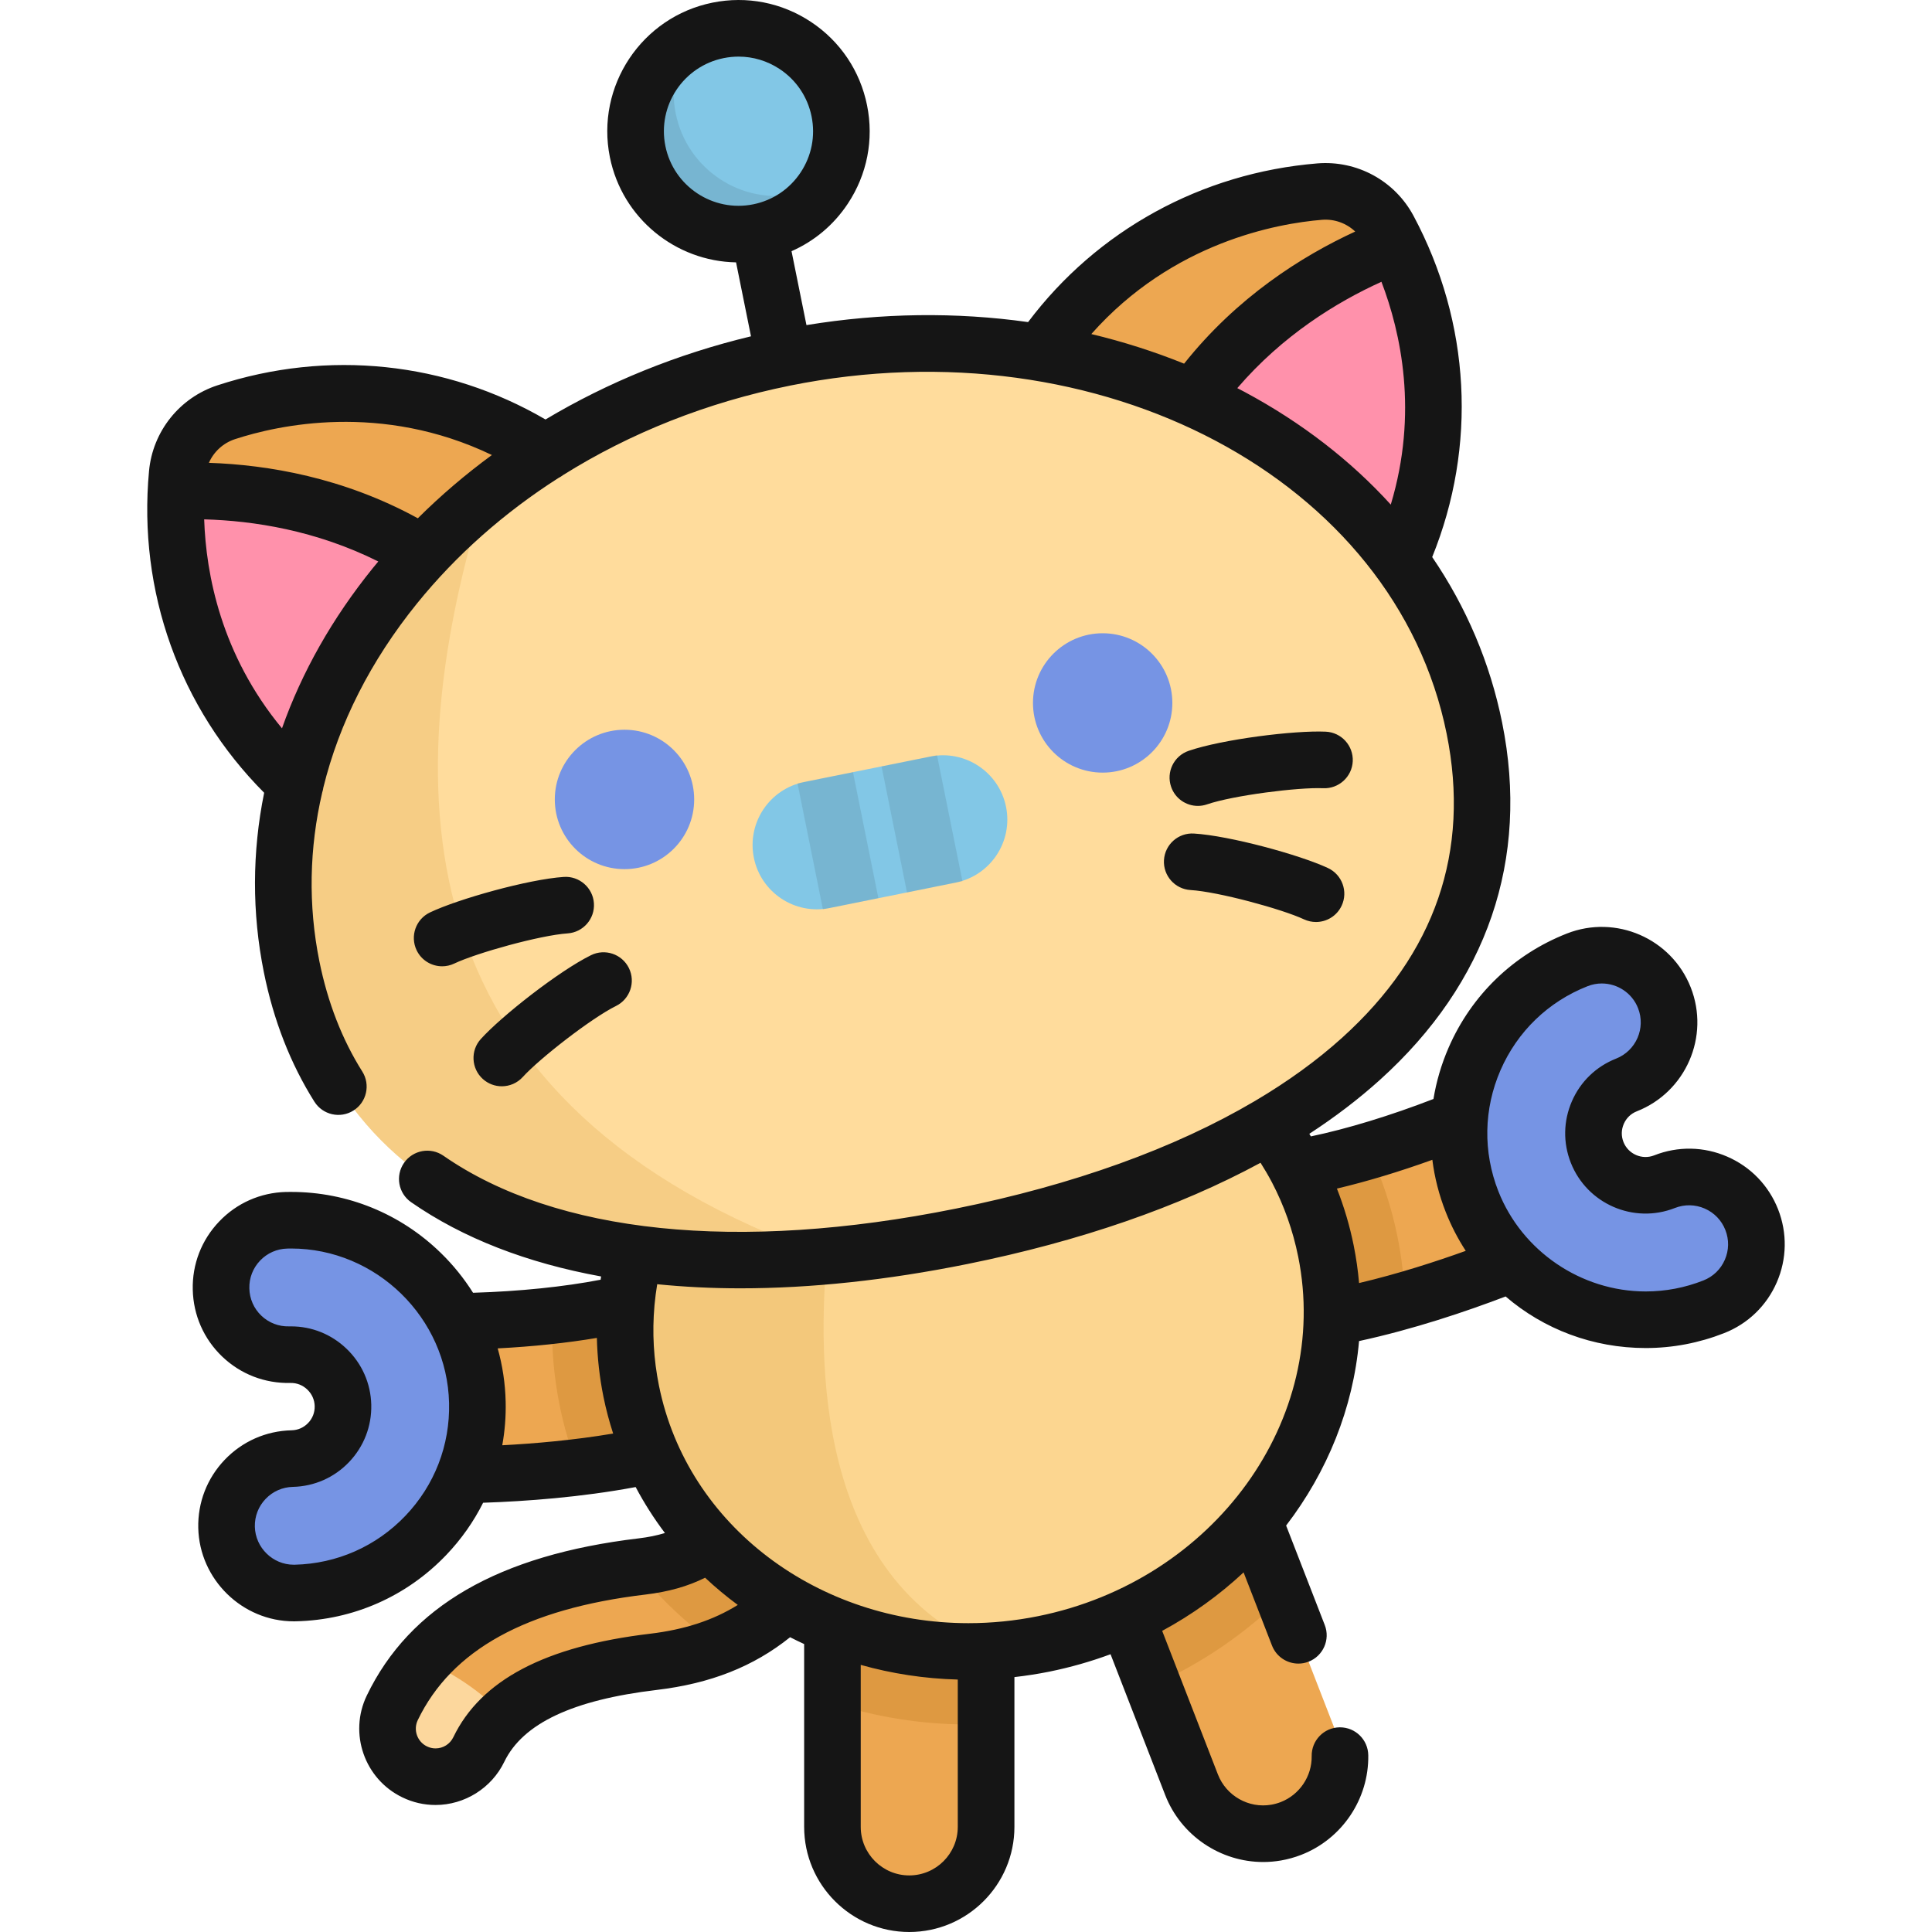 <svg width="66" height="66" viewBox="0 0 66 66" fill="none" xmlns="http://www.w3.org/2000/svg">
<g clip-path="url(#clip0_716_17033)">
<path d="M25.228 7.998C27.169 7.998 28.743 6.424 28.743 4.483C28.743 2.541 27.169 0.968 25.228 0.968C23.286 0.968 21.712 2.541 21.712 4.483C21.712 6.424 23.286 7.998 25.228 7.998Z" fill="#82C7E6"/>
<path opacity="0.1" d="M27.224 6.627C25.321 7.011 23.468 5.78 23.084 3.877C22.908 3.006 23.071 2.147 23.481 1.433C22.203 2.165 21.475 3.655 21.782 5.178C22.166 7.081 24.02 8.312 25.923 7.928C26.955 7.72 27.789 7.078 28.275 6.231C27.956 6.414 27.604 6.55 27.224 6.627Z" fill="#151515"/>
<path d="M14.878 60.694C14.639 60.694 14.396 60.642 14.166 60.531C13.35 60.137 13.008 59.157 13.402 58.341C14.715 55.619 17.505 54.04 21.931 53.513C24.417 53.217 25.301 51.96 27.019 48.706C27.442 47.905 28.435 47.598 29.236 48.022C30.037 48.445 30.343 49.437 29.92 50.238C28.005 53.866 26.441 56.281 22.319 56.771C19.094 57.155 17.144 58.135 16.357 59.767C16.073 60.353 15.488 60.694 14.878 60.694Z" fill="#EDA751"/>
<path d="M17.209 58.625C16.432 57.737 15.351 57.103 14.487 56.707C14.052 57.197 13.691 57.741 13.402 58.341C13.008 59.157 13.35 60.137 14.166 60.531C14.396 60.642 14.639 60.694 14.878 60.694C15.488 60.694 16.074 60.353 16.357 59.767C16.561 59.342 16.845 58.962 17.209 58.625Z" fill="#FCD79D"/>
<path opacity="0.2" d="M29.92 50.238C30.343 49.437 30.037 48.445 29.236 48.022C28.434 47.598 27.442 47.905 27.019 48.706C25.301 51.96 24.417 53.217 21.931 53.513C21.851 53.523 21.772 53.533 21.692 53.544C22.391 54.429 23.205 55.236 24.124 55.936C24.26 56.039 24.398 56.139 24.538 56.238C27.09 55.247 28.394 53.128 29.92 50.238Z" fill="#A35F00"/>
<path d="M31.062 65.034C29.612 65.034 28.437 63.859 28.437 62.409V53.66C28.437 52.211 29.612 51.036 31.062 51.036C32.511 51.036 33.686 52.211 33.686 53.66V62.409C33.686 63.859 32.511 65.034 31.062 65.034Z" fill="#EDA751"/>
<path d="M43.594 62.605C42.389 62.813 41.163 62.152 40.703 60.967L37.538 52.811C37.013 51.459 37.684 49.939 39.035 49.414C40.386 48.89 41.907 49.56 42.431 50.911L45.597 59.068C46.122 60.419 45.451 61.94 44.1 62.464C43.933 62.529 43.764 62.575 43.594 62.605Z" fill="#EDA751"/>
<path d="M42.83 45.286C42.723 45.286 42.617 45.285 42.511 45.282C41.062 45.234 39.925 44.022 39.973 42.573C40.02 41.124 41.235 39.99 42.681 40.035C44.34 40.089 47.461 39.265 50.451 37.984C51.784 37.414 53.327 38.032 53.897 39.365C54.467 40.697 53.849 42.24 52.517 42.81C51.134 43.402 46.444 45.286 42.83 45.286Z" fill="#EDA751"/>
<path opacity="0.2" d="M47.739 42.244C47.535 41.228 47.206 40.246 46.77 39.313C45.12 39.798 43.65 40.067 42.68 40.035C41.235 39.99 40.019 41.124 39.972 42.573C39.925 44.022 41.062 45.235 42.51 45.282C42.616 45.285 42.722 45.287 42.83 45.287C44.465 45.287 46.32 44.9 47.99 44.423C47.968 43.701 47.887 42.973 47.739 42.244Z" fill="#A35F00"/>
<path d="M15.134 50.394C15.063 50.394 14.996 50.394 14.936 50.393C13.487 50.384 12.319 49.202 12.328 47.752C12.337 46.309 13.51 45.144 14.952 45.144C14.958 45.144 14.963 45.144 14.969 45.144C18.223 45.164 21.42 44.713 22.926 44.021C24.243 43.416 25.802 43.993 26.407 45.31C27.012 46.627 26.435 48.186 25.117 48.791C21.927 50.256 16.897 50.394 15.134 50.394Z" fill="#EDA751"/>
<path opacity="0.2" d="M26.407 45.31C25.802 43.993 24.243 43.416 22.926 44.021C22.044 44.426 20.581 44.749 18.868 44.942C18.83 45.964 18.913 46.994 19.12 48.019C19.265 48.74 19.474 49.443 19.737 50.124C21.574 49.903 23.564 49.505 25.117 48.791C26.435 48.186 27.012 46.627 26.407 45.31Z" fill="#A35F00"/>
<path d="M10.035 54.42C8.791 54.42 7.769 53.427 7.74 52.177C7.711 50.909 8.715 49.857 9.983 49.828C10.457 49.816 10.898 49.621 11.226 49.279C11.553 48.936 11.728 48.486 11.717 48.012C11.694 47.033 10.875 46.255 9.901 46.278C8.626 46.309 7.581 45.303 7.551 44.035C7.522 42.767 8.526 41.715 9.794 41.686C9.844 41.685 9.894 41.684 9.944 41.684C13.388 41.684 16.228 44.444 16.308 47.905C16.348 49.605 15.723 51.22 14.548 52.45C13.373 53.681 11.79 54.38 10.089 54.419C10.071 54.42 10.053 54.42 10.035 54.42Z" fill="#7694E4"/>
<path opacity="0.2" d="M42.431 50.911C41.907 49.56 40.386 48.89 39.035 49.414C37.684 49.939 37.013 51.459 37.538 52.811L39.385 57.569C41.077 56.816 42.579 55.776 43.836 54.53L42.431 50.911Z" fill="#A35F00"/>
<path opacity="0.2" d="M33.074 58.91C33.278 58.91 33.482 58.905 33.686 58.897V53.66C33.686 52.211 32.511 51.036 31.062 51.036C29.612 51.036 28.437 52.211 28.437 53.66V58.178C29.92 58.657 31.487 58.91 33.074 58.91Z" fill="#A35F00"/>
<path d="M45.292 42.736C44.063 36.646 37.755 32.782 31.202 34.104C24.649 35.426 20.333 41.435 21.562 47.525C22.79 53.614 29.099 57.479 35.652 56.157C42.205 54.834 46.521 48.826 45.292 42.736Z" fill="#FCD690"/>
<path opacity="0.15" d="M33.898 56.391C27.757 53.925 27.966 46.289 28.242 42.912L26.82 35.866C22.862 38.392 20.637 42.936 21.563 47.526C22.682 53.069 28.009 56.768 33.898 56.391Z" fill="#C17A00"/>
<path d="M22.35 27.469C24.279 25.052 25.169 21.468 20.918 17.294C16.634 13.087 11.473 12.857 7.727 14.083C6.803 14.385 6.144 15.211 6.054 16.179C5.689 20.104 7.058 25.085 12.111 28.33C17.124 31.549 20.421 29.886 22.35 27.469Z" fill="#EDA751"/>
<path d="M6.014 16.776C5.837 20.598 7.311 25.247 12.111 28.33C16.456 31.12 19.511 30.241 21.505 28.384C17.796 18.077 10.392 16.639 6.014 16.776Z" fill="#FF91AB"/>
<path d="M36.793 24.555C34.078 23.075 31.867 20.117 34.167 14.621C36.485 9.081 41.153 6.868 45.081 6.546C46.05 6.466 46.978 6.972 47.436 7.829C49.294 11.305 49.964 16.428 46.565 21.378C43.192 26.289 39.508 26.034 36.793 24.555Z" fill="#EDA751"/>
<path d="M47.705 8.364C49.35 11.818 49.794 16.675 46.565 21.378C43.642 25.634 40.485 26.009 37.928 25.07C37.349 14.132 43.616 9.935 47.705 8.364Z" fill="#FF91AB"/>
<path d="M50.367 24.876C52.231 34.113 44.003 39.984 32.845 42.235C21.688 44.486 11.826 42.266 9.962 33.029C8.098 23.791 15.633 14.478 26.79 12.227C37.947 9.975 48.504 15.639 50.367 24.876Z" fill="#FFDC9C"/>
<path opacity="0.15" d="M16.524 16.986C11.464 21.091 8.762 27.076 9.963 33.029C11.565 40.969 19.077 43.725 28.242 42.912C13.824 37.822 13.416 27.145 16.524 16.986Z" fill="#C17A00"/>
<path d="M32.65 30.15L28.34 31.02C27.151 31.26 25.993 30.49 25.753 29.302C25.513 28.113 26.282 26.955 27.471 26.715L31.781 25.845C32.97 25.605 34.128 26.375 34.368 27.563C34.608 28.752 33.838 29.91 32.65 30.15Z" fill="#82C7E6"/>
<g opacity="0.1">
<path d="M30.115 26.182L30.984 30.487L32.879 30.104L32.01 25.799L30.115 26.182Z" fill="#151515"/>
<path d="M27.244 26.76L28.112 31.065L30.007 30.683L29.139 26.378L27.244 26.76Z" fill="#151515"/>
</g>
<path d="M37.669 26.394C38.983 26.394 40.049 25.328 40.049 24.014C40.049 22.699 38.983 21.633 37.669 21.633C36.354 21.633 35.288 22.699 35.288 24.014C35.288 25.328 36.354 26.394 37.669 26.394Z" fill="#7694E4"/>
<path d="M21.334 29.691C22.649 29.691 23.714 28.625 23.714 27.31C23.714 25.995 22.649 24.929 21.334 24.929C20.019 24.929 18.953 25.995 18.953 27.31C18.953 28.625 20.019 29.691 21.334 29.691Z" fill="#7694E4"/>
<path d="M56.221 45.085C53.679 45.085 51.273 43.553 50.288 41.049C49.664 39.466 49.695 37.735 50.373 36.175C51.052 34.615 52.298 33.413 53.88 32.79C55.061 32.326 56.394 32.906 56.859 34.086C57.323 35.266 56.743 36.6 55.563 37.064C55.122 37.238 54.775 37.573 54.585 38.008C54.396 38.443 54.388 38.925 54.561 39.366C54.92 40.277 55.952 40.727 56.864 40.368C58.043 39.903 59.377 40.483 59.842 41.664C60.306 42.844 59.726 44.177 58.546 44.642C57.783 44.942 56.995 45.085 56.221 45.085Z" fill="#7694E4"/>
<path d="M40.67 30.405C41.611 30.462 43.785 31.051 44.548 31.407C44.68 31.468 44.819 31.497 44.956 31.497C45.32 31.497 45.669 31.291 45.833 30.939C46.059 30.456 45.849 29.88 45.366 29.654C44.396 29.201 42.001 28.548 40.787 28.475C40.253 28.442 39.796 28.848 39.763 29.381C39.731 29.914 40.137 30.373 40.67 30.405ZM40.921 27.531C41.025 27.531 41.131 27.514 41.235 27.478C42.127 27.172 44.361 26.889 45.202 26.927C45.732 26.95 46.187 26.539 46.212 26.006C46.236 25.472 45.824 25.02 45.29 24.995C44.219 24.946 41.758 25.255 40.607 25.649C40.102 25.823 39.833 26.372 40.007 26.878C40.144 27.279 40.519 27.531 40.921 27.531ZM16.426 35.494C16.067 35.889 16.098 36.501 16.493 36.859C16.679 37.027 16.911 37.109 17.142 37.109C17.406 37.109 17.668 37.002 17.859 36.792C18.424 36.168 20.199 34.782 21.045 34.365C21.523 34.128 21.72 33.549 21.484 33.07C21.247 32.591 20.668 32.395 20.189 32.631C19.098 33.169 17.144 34.7 16.426 35.494ZM19.259 29.957C18.045 30.039 15.655 30.71 14.689 31.17C14.207 31.399 14.002 31.976 14.231 32.459C14.396 32.807 14.743 33.01 15.105 33.01C15.244 33.01 15.385 32.98 15.519 32.916C16.279 32.555 18.448 31.95 19.39 31.886C19.922 31.85 20.325 31.389 20.289 30.856C20.253 30.323 19.788 29.921 19.259 29.957ZM60.741 41.309C60.421 40.498 59.805 39.86 59.006 39.513C58.207 39.165 57.32 39.149 56.509 39.469C56.094 39.632 55.624 39.427 55.46 39.013C55.38 38.809 55.384 38.595 55.471 38.394C55.559 38.193 55.713 38.044 55.916 37.964C57.591 37.305 58.417 35.407 57.758 33.732C57.099 32.058 55.2 31.232 53.526 31.891C51.703 32.608 50.268 33.993 49.486 35.79C49.239 36.358 49.067 36.947 48.969 37.543C47.497 38.112 46.026 38.561 44.782 38.821C44.764 38.792 44.746 38.762 44.728 38.733C45.61 38.158 46.415 37.544 47.137 36.893C50.813 33.577 52.258 29.355 51.315 24.685C50.903 22.643 50.091 20.739 48.926 19.03C50.462 15.24 50.239 11.023 48.288 7.373C47.647 6.174 46.359 5.472 45.002 5.582C41.042 5.907 37.476 7.873 35.121 11.003C32.668 10.657 30.111 10.686 27.55 11.106L27.04 8.581C27.816 8.24 28.48 7.685 28.96 6.962C29.622 5.965 29.857 4.77 29.62 3.597C29.383 2.423 28.704 1.412 27.707 0.75C26.709 0.088 25.514 -0.147 24.341 0.09C21.918 0.579 20.346 2.947 20.834 5.369C21.257 7.466 23.089 8.926 25.145 8.963L25.655 11.489C23.131 12.095 20.763 13.059 18.635 14.33C15.252 12.357 11.202 11.928 7.426 13.164C6.134 13.587 5.217 14.736 5.091 16.09C4.708 20.21 6.138 24.183 9.024 27.082C8.613 29.108 8.603 31.178 9.015 33.22C9.345 34.857 9.925 36.342 10.74 37.635C11.025 38.087 11.622 38.223 12.074 37.938C12.526 37.653 12.661 37.056 12.376 36.604C11.687 35.511 11.194 34.243 10.91 32.837C10.524 30.922 10.564 28.974 11.008 27.069C11.026 27.015 11.039 26.96 11.046 26.904C11.585 24.708 12.662 22.573 14.245 20.616C15.588 18.956 17.223 17.513 19.075 16.33C19.131 16.302 19.183 16.269 19.233 16.231C21.531 14.79 24.159 13.744 26.981 13.175C26.981 13.175 26.981 13.175 26.982 13.175C26.982 13.175 26.982 13.175 26.983 13.174C37.599 11.033 47.665 16.367 49.42 25.067C50.232 29.088 49.028 32.584 45.842 35.457C44.983 36.232 43.989 36.951 42.873 37.61C42.865 37.615 42.857 37.619 42.849 37.624C40.122 39.231 36.666 40.478 32.654 41.288C25.207 42.79 18.99 42.149 15.149 39.482C14.71 39.177 14.108 39.286 13.803 39.725C13.498 40.163 13.607 40.766 14.046 41.07C15.816 42.3 18.009 43.147 20.535 43.606C20.529 43.643 20.524 43.68 20.518 43.717C19.269 43.959 17.738 44.116 16.16 44.163C15.852 43.674 15.486 43.218 15.062 42.805C13.683 41.459 11.865 40.718 9.944 40.718C9.887 40.718 9.829 40.718 9.771 40.719C8.9 40.74 8.088 41.098 7.487 41.729C6.885 42.359 6.564 43.186 6.585 44.058C6.605 44.929 6.962 45.741 7.59 46.342C8.221 46.945 9.046 47.264 9.924 47.244C10.139 47.239 10.341 47.319 10.498 47.469C10.655 47.619 10.745 47.819 10.75 48.034C10.755 48.253 10.678 48.453 10.527 48.611C10.375 48.769 10.179 48.856 9.96 48.861C9.089 48.881 8.277 49.239 7.675 49.87C7.073 50.501 6.753 51.328 6.773 52.199C6.814 53.957 8.277 55.387 10.035 55.387C10.061 55.387 10.086 55.387 10.112 55.386C12.07 55.341 13.894 54.535 15.247 53.118C15.76 52.581 16.181 51.981 16.504 51.336C17.962 51.287 19.851 51.149 21.715 50.8C22.007 51.352 22.342 51.876 22.715 52.37C22.448 52.452 22.154 52.513 21.817 52.553C17.037 53.122 13.999 54.877 12.531 57.92C11.906 59.215 12.452 60.777 13.746 61.401C14.103 61.574 14.484 61.661 14.878 61.661C15.873 61.661 16.795 61.082 17.227 60.186C17.86 58.876 19.563 58.072 22.433 57.731C24.272 57.512 25.739 56.935 26.991 55.93C27.149 56.011 27.309 56.089 27.471 56.163V62.409C27.471 64.389 29.082 66 31.062 66C33.042 66 34.654 64.389 34.654 62.409V57.292C35.05 57.247 35.448 57.186 35.846 57.106C36.57 56.959 37.268 56.759 37.938 56.511L39.803 61.316C40.344 62.712 41.695 63.609 43.153 63.609C43.354 63.609 43.557 63.592 43.76 63.557C43.994 63.516 44.226 63.452 44.45 63.365C45.845 62.824 46.766 61.455 46.742 59.96C46.734 59.431 46.303 59.008 45.776 59.008C45.771 59.008 45.766 59.008 45.76 59.008C45.227 59.017 44.801 59.456 44.809 59.99C44.82 60.681 44.394 61.312 43.751 61.562C43.647 61.602 43.539 61.632 43.43 61.651C42.657 61.785 41.89 61.35 41.605 60.616L39.702 55.713C40.726 55.159 41.659 54.485 42.483 53.715L43.453 56.214C43.602 56.597 43.967 56.831 44.355 56.831C44.471 56.831 44.589 56.81 44.704 56.765C45.202 56.572 45.449 56.012 45.256 55.514L43.936 52.115C45.342 50.281 46.226 48.105 46.427 45.813C48.279 45.412 50.071 44.809 51.434 44.289C52.733 45.406 54.414 46.051 56.221 46.051C57.14 46.051 58.041 45.879 58.901 45.541C59.712 45.222 60.35 44.606 60.698 43.806C61.044 43.008 61.06 42.121 60.741 41.309ZM12.742 19.4C11.35 21.12 10.309 22.968 9.633 24.881C7.549 22.36 7.037 19.607 6.975 17.742C8.661 17.788 10.797 18.119 12.923 19.181C12.863 19.254 12.801 19.326 12.742 19.4ZM14.274 17.705C11.732 16.314 9.157 15.879 7.136 15.811C7.302 15.434 7.622 15.135 8.028 15.002C9.478 14.527 13.022 13.728 16.804 15.544C15.902 16.205 15.056 16.927 14.274 17.705ZM25.731 6.98C24.355 7.258 23.008 6.364 22.73 4.987C22.452 3.61 23.346 2.263 24.723 1.985C24.893 1.951 25.064 1.934 25.233 1.934C25.729 1.934 26.214 2.08 26.637 2.36C27.204 2.737 27.59 3.312 27.725 3.979C27.86 4.646 27.726 5.325 27.35 5.892C26.973 6.459 26.398 6.846 25.731 6.98ZM40.451 12.423C39.428 12.01 38.369 11.672 37.281 11.412C40.063 8.271 43.639 7.634 45.16 7.509C45.586 7.474 45.996 7.626 46.296 7.91C44.46 8.756 42.254 10.156 40.451 12.423ZM47.511 17.238C46.147 15.737 44.47 14.437 42.521 13.391C42.437 13.346 42.352 13.303 42.268 13.259C43.816 11.456 45.656 10.323 47.192 9.626C47.859 11.37 48.455 14.106 47.511 17.238ZM13.848 51.783C12.852 52.826 11.509 53.419 10.066 53.453L10.034 53.453C9.319 53.453 8.723 52.871 8.706 52.154C8.698 51.799 8.828 51.462 9.074 51.205C9.319 50.948 9.65 50.802 10.005 50.794C10.737 50.777 11.419 50.476 11.925 49.946C12.43 49.416 12.7 48.721 12.683 47.989C12.666 47.258 12.364 46.576 11.832 46.069C11.317 45.578 10.649 45.311 9.944 45.311C9.922 45.311 9.899 45.311 9.877 45.311C9.522 45.321 9.183 45.19 8.927 44.945C8.671 44.7 8.526 44.369 8.518 44.013C8.509 43.658 8.64 43.321 8.885 43.064C9.13 42.807 9.461 42.661 9.816 42.653C9.858 42.652 9.901 42.651 9.943 42.651C12.852 42.651 15.274 45.018 15.341 47.928C15.375 49.37 14.845 50.739 13.848 51.783ZM17.158 49.372C17.246 48.886 17.286 48.388 17.274 47.883C17.26 47.26 17.167 46.65 17.002 46.063C18.203 46.001 19.364 45.878 20.39 45.705C20.406 46.377 20.48 47.048 20.615 47.717C20.702 48.147 20.814 48.564 20.946 48.972C19.588 49.201 18.235 49.316 17.158 49.372ZM22.204 55.811C18.626 56.237 16.428 57.393 15.486 59.346C15.372 59.581 15.139 59.728 14.878 59.728C14.777 59.728 14.679 59.705 14.586 59.66C14.252 59.499 14.111 59.095 14.272 58.761C15.431 56.36 17.973 54.958 22.045 54.473C22.835 54.379 23.5 54.191 24.087 53.897C24.44 54.228 24.813 54.538 25.204 54.827C24.362 55.352 23.384 55.67 22.204 55.811ZM32.719 62.409C32.719 63.323 31.976 64.067 31.061 64.067C30.148 64.067 29.404 63.323 29.404 62.409V56.875C30.465 57.174 31.578 57.346 32.719 57.376V62.409H32.719ZM35.463 55.211C34.662 55.372 33.866 55.45 33.083 55.45C27.98 55.449 23.483 52.153 22.511 47.335C22.328 46.431 22.277 45.52 22.357 44.612C22.358 44.6 22.36 44.587 22.36 44.575C22.382 44.34 22.412 44.105 22.451 43.871C23.363 43.962 24.309 44.011 25.289 44.011C27.692 44.011 30.292 43.737 33.036 43.183C36.891 42.405 40.278 41.23 43.062 39.722C43.196 39.935 43.324 40.15 43.441 40.372C43.444 40.377 43.447 40.383 43.45 40.388C43.867 41.185 44.168 42.035 44.348 42.928C45.47 48.486 41.484 53.996 35.463 55.211ZM46.428 43.831C46.391 43.404 46.33 42.975 46.244 42.546C46.109 41.877 45.917 41.229 45.671 40.604C46.683 40.365 47.8 40.029 48.931 39.621C49.007 40.224 49.159 40.822 49.388 41.403C49.573 41.875 49.804 42.319 50.072 42.731C49.058 43.096 47.767 43.515 46.428 43.831ZM58.923 43.035C58.782 43.361 58.522 43.612 58.191 43.742C57.558 43.992 56.895 44.118 56.22 44.118C54.015 44.118 51.992 42.742 51.186 40.695C50.658 39.352 50.684 37.884 51.259 36.561C51.835 35.238 52.891 34.218 54.234 33.69C54.393 33.627 54.557 33.597 54.719 33.597C55.25 33.597 55.753 33.917 55.958 34.44C56.227 35.122 55.89 35.896 55.208 36.164C54.526 36.433 53.99 36.95 53.698 37.622C53.406 38.293 53.392 39.038 53.661 39.721C54.215 41.127 55.81 41.821 57.217 41.267C57.547 41.137 57.909 41.144 58.234 41.285C58.56 41.427 58.811 41.687 58.941 42.018C59.071 42.348 59.065 42.71 58.923 43.035Z" fill="#151515"/>
</g>
<defs>
<clipPath id="clip0_716_17033">
<rect width="66" height="66" fill="white"/>
</clipPath>
</defs>
</svg>
